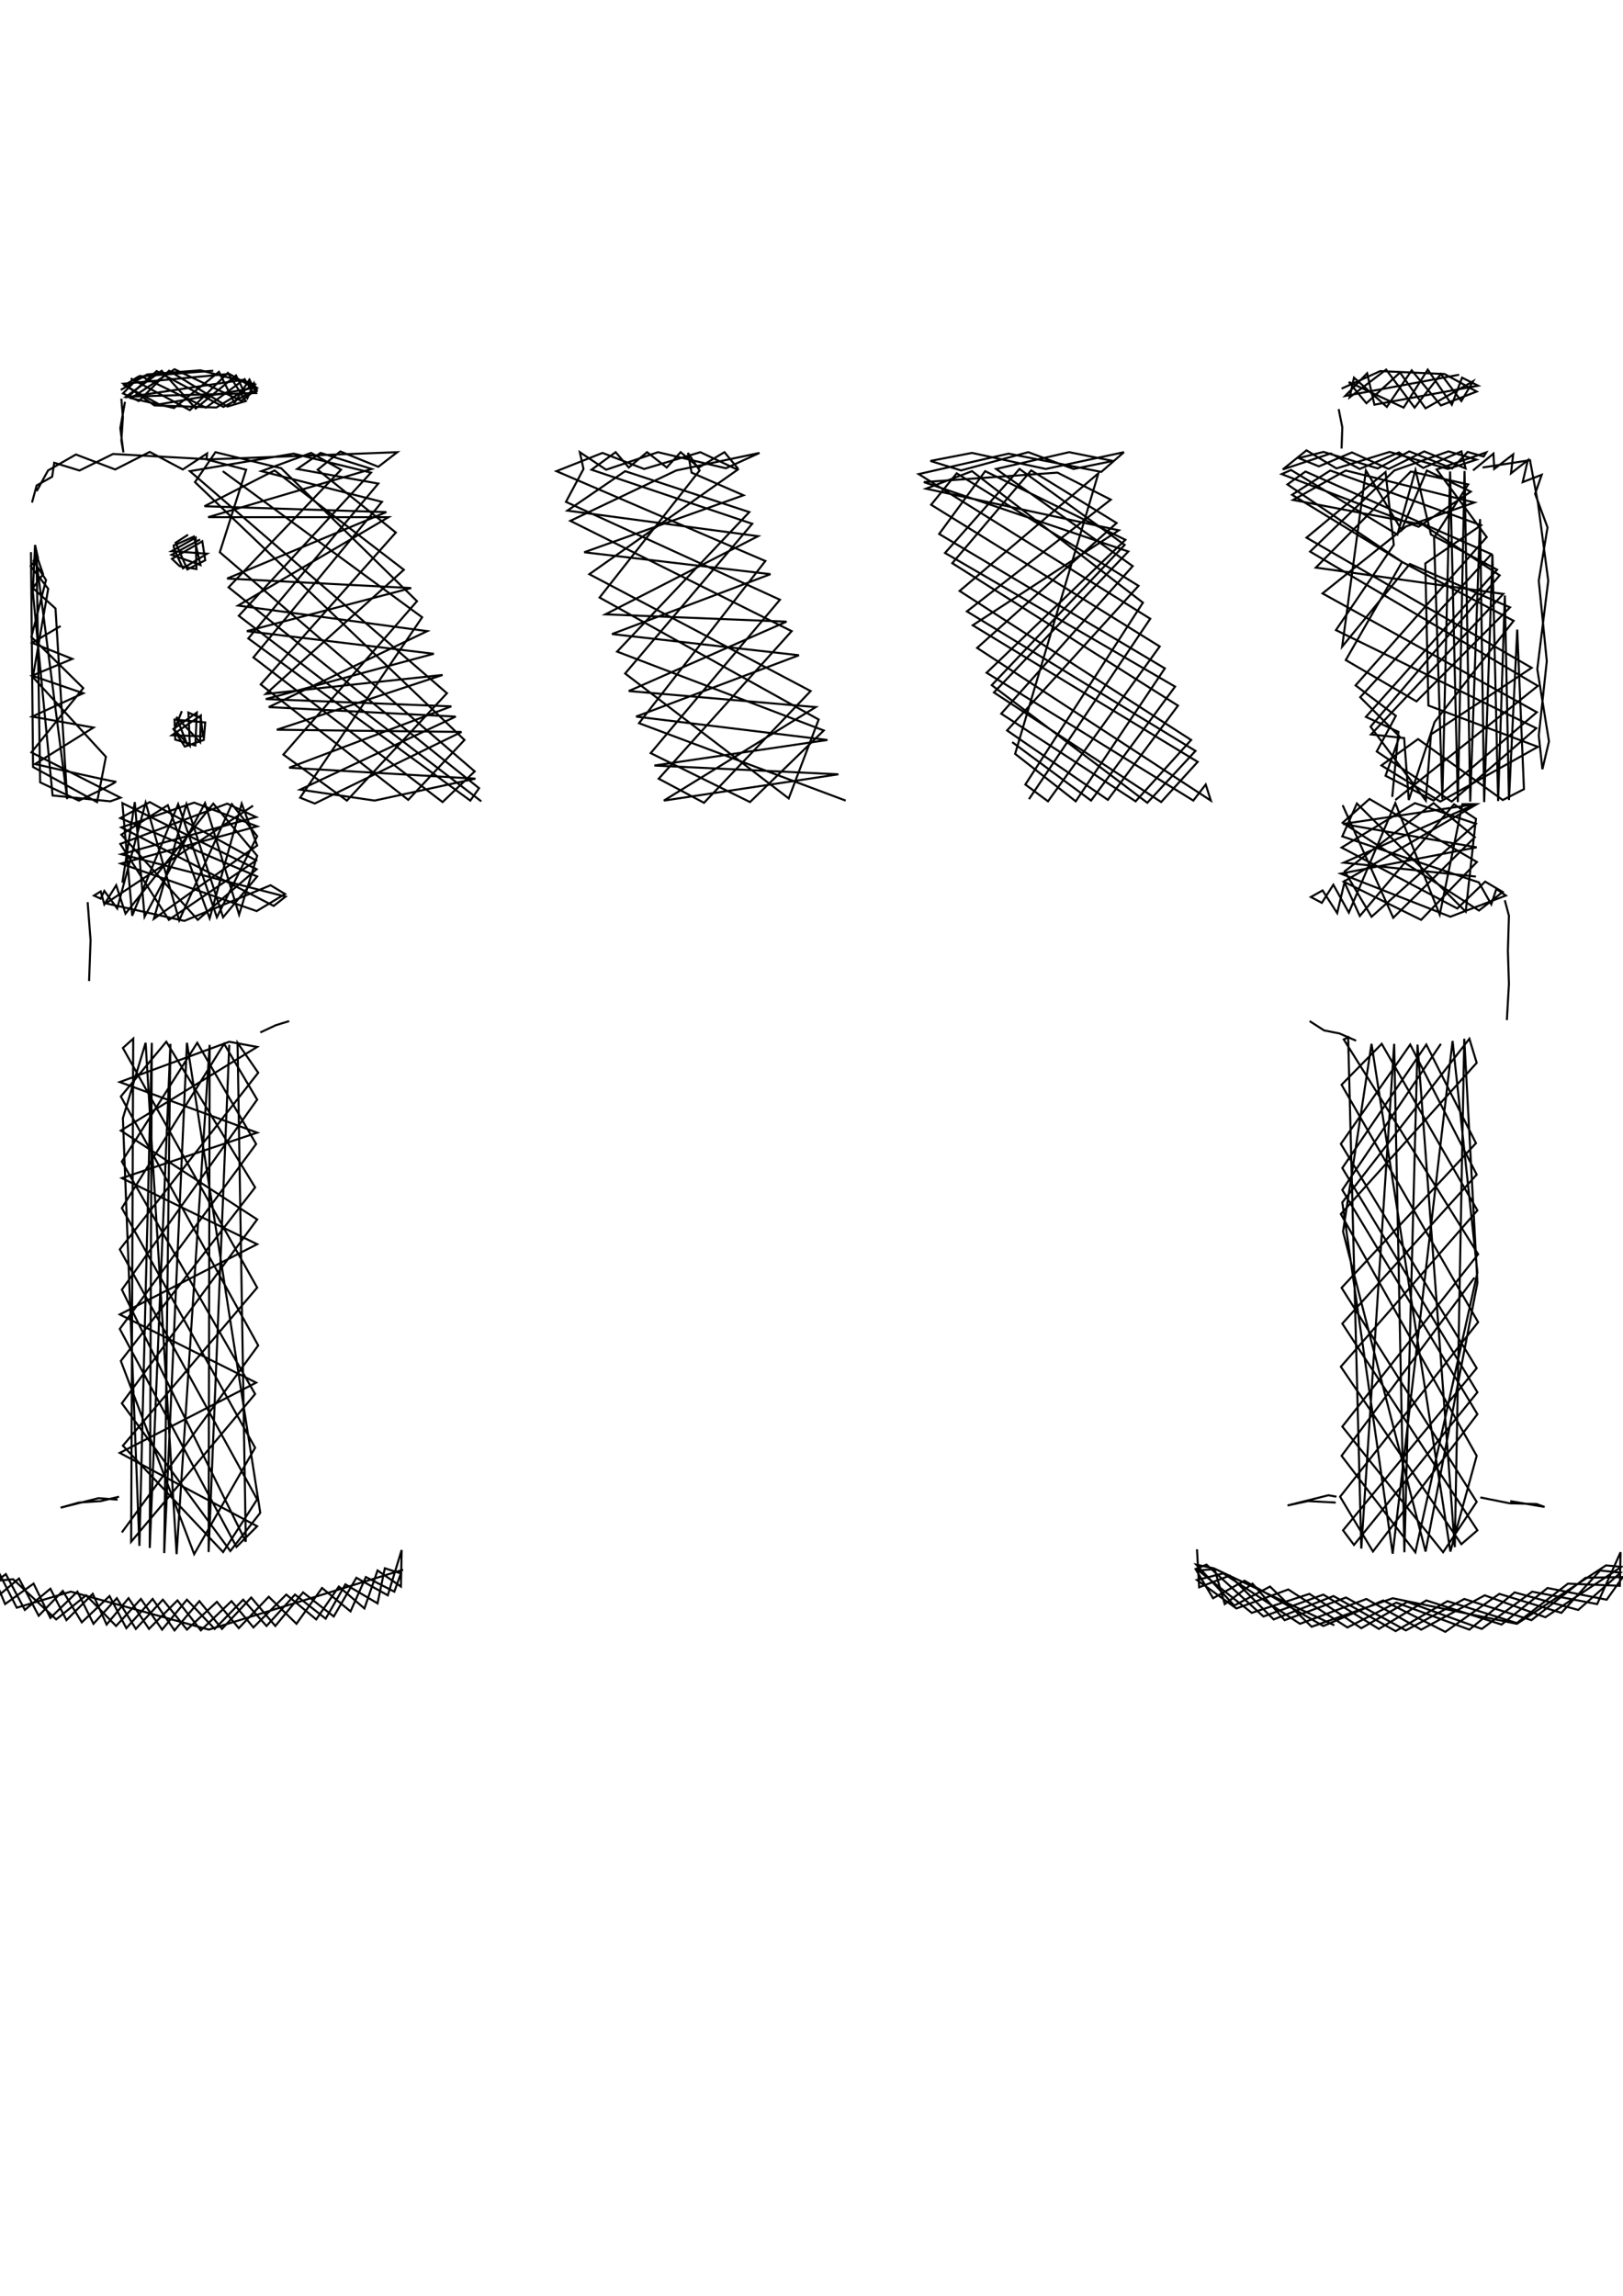 <?xml version="1.0" encoding="UTF-8" standalone="no"?>
<!-- Created with Inkscape (http://www.inkscape.org/) -->

<svg
   xmlns:dc="http://purl.org/dc/elements/1.1/"
   xmlns:cc="http://creativecommons.org/ns#"
   xmlns:rdf="http://www.w3.org/1999/02/22-rdf-syntax-ns#"
   xmlns:svg="http://www.w3.org/2000/svg"
   xmlns="http://www.w3.org/2000/svg"
   xmlns:sodipodi="http://sodipodi.sourceforge.net/DTD/sodipodi-0.dtd"
   xmlns:inkscape="http://www.inkscape.org/namespaces/inkscape"
   width="210mm"
   height="297mm"
   viewBox="0 0 210 297"
   version="1.1"
   id="svg8"
   inkscape:version="0.92.2 2405546, 2018-03-11"
   sodipodi:docname="under_construction.svg">
  <defs
     id="defs2" />
  <sodipodi:namedview
     id="base"
     pagecolor="#ffffff"
     bordercolor="#666666"
     borderopacity="1.0"
     inkscape:pageopacity="0.0"
     inkscape:pageshadow="2"
     inkscape:zoom="0.49497475"
     inkscape:cx="226.27164"
     inkscape:cy="512.00308"
     inkscape:document-units="mm"
     inkscape:current-layer="layer1"
     showgrid="false"
     inkscape:window-width="1920"
     inkscape:window-height="1039"
     inkscape:window-x="0"
     inkscape:window-y="0"
     inkscape:window-maximized="1"
     inkscape:object-nodes="false" />
  <g
     inkscape:label="Layer 1"
     inkscape:groupmode="layer"
     id="layer1">
    <path
       style="fill:none;stroke:#000000;stroke-width:0.265px;stroke-linecap:butt;stroke-linejoin:miter;stroke-opacity:1"
       d="m 4.009,71.425 0.267,27.796 8.285,4.544 1.14,-5.863 L 4.252,87.601 6.237,76.167 3.969,73.238 4.914,72.199 4.536,70.498 4.252,76.545 6.804,102.909 14.269,103.665 15.592,103.193 4.063,97.334 10.772,89.019 4.063,82.404 5.953,75.033 4.347,72.577 4.63,71.915 8.693,103.382 7.182,78.719 4.252,76.073 5.575,74.278 4.725,71.821 l 0.472,29.388 5.008,2.362 c 0,0 5.197,-2.457 4.725,-2.457 -0.472,0 -10.394,-2.268 -10.394,-2.268 L 12.095,94.121 4.158,92.704 10.772,89.68 4.158,87.412 9.355,85.239 4.158,83.16 7.843,80.987"
       id="path6022"
       inkscape:connector-curvature="0"
       inkscape:export-filename="/home/siqueira/Documents/Repositories/siqueira.xyz/images/underConstruction_a2c.png"
       inkscape:export-xdpi="144.75999"
       inkscape:export-ydpi="144.75999" />
    <path
       style="fill:none;stroke:#000000;stroke-width:0.265px;stroke-linecap:butt;stroke-linejoin:miter;stroke-opacity:1"
       d="M 62.272,103.665 30.9,79.664 48.003,61.143 37.987,58.686 24.568,60.954 57.83,89.68 44.885,103.571 36.664,97.618 53.956,77.774 36.38,60.576 27.876,58.497 25.23,62.371 60.098,95.728 52.822,103.476 33.734,88.546 51.216,68.891 41.105,60.765 l 2.929,-2.362 4.914,1.984 2.457,-1.89 -24.663,0.945 5.103,1.323 -3.402,10.678 32.978,28.348 -4.158,3.969 -24.474,-18.71 16.631,-20.127 -15.592,-3.969 6.426,-2.362 3.874,2.173 -14.552,15.214 32.411,25.986 -1.134,1.606 -28.726,-20.978 16.82,-20.033 -10.489,-1.89 3.024,-2.079 6.615,2.079 -21.167,6.237 h 23.34 l -19.466,11.434 24.474,3.307 -20.505,9.827 24.19,1.228 -20.127,9.449 9.638,1.417 13.04,-2.835 -24.096,-1.417 20.978,-7.938 L 34.396,90.436 56.129,84.577 31.939,81.648 53.2,76.073 29.388,74.844 49.987,66.246 26.458,65.49 35.53,60.859 52.255,73.711 34.396,89.775 57.263,87.318 35.813,94.405 59.72,94.688 40.727,103.949 38.837,103.193 54.618,79.853 28.821,60.954"
       id="path6024"
       inkscape:connector-curvature="0"
       inkscape:export-filename="/home/siqueira/Documents/Repositories/siqueira.xyz/images/underConstruction_a2c.png"
       inkscape:export-xdpi="144.75999"
       inkscape:export-ydpi="144.75999" />
    <path
       style="fill:none;stroke:#000000;stroke-width:0.265px;stroke-linecap:butt;stroke-linejoin:miter;stroke-opacity:1"
       d="M 109.424,103.571 82.682,93.554 99.03,72.577 72.004,60.954 l 5.953,-2.362 5.386,2.079 7.276,-2.173 4.819,2.268 -19.182,13.513 28.632,15.119 -13.796,14.458 -5.859,-3.118 17.198,-19.088 -28.632,-14.269 13.702,-6.52 10.772,-2.268 -4.347,1.984 -8.788,-2.079 -6.709,2.268 -3.402,-2.268 0.472,2.173 -2.268,4.252 27.687,12.662 -16.725,19.844 12.851,6.331 9.544,-9.26 L 79.847,84.294 96.951,66.246 80.887,60.954 73.422,66.057 98.085,69.364 78.336,79.475 101.77,80.42 81.359,89.397 105.55,91.475 85.895,103.571 108.479,100.169 84.667,99.035 107.062,95.728 82.304,92.704 103.376,84.766 79.186,82.026 99.691,74.278 75.595,71.443 96.195,64.072 89.486,61.143 89.013,58.592 90.525,60.859 77.58,77.301 105.928,93.082 102.054,103.287 80.887,87.129 97.329,67.757 76.54,60.765 l 3.118,-2.268 1.701,1.984 2.362,-1.984 2.551,1.984 1.795,-1.984 2.362,1.984 3.307,-1.984 1.795,2.173"
       id="path6026"
       inkscape:connector-curvature="0"
       inkscape:export-filename="/home/siqueira/Documents/Repositories/siqueira.xyz/images/underConstruction_a2c.png"
       inkscape:export-xdpi="144.75999"
       inkscape:export-ydpi="144.75999" />
    <path
       style="fill:none;stroke:#000000;stroke-width:0.265px;stroke-linecap:butt;stroke-linejoin:miter;stroke-opacity:1"
       d="m 133.142,103.382 15.686,-23.34 -29.955,-18.71 11.623,-2.646 12.001,2.362 2.929,-2.551 -10.111,2.173 -9.544,-2.079 -5.386,1.039 3.969,1.228 8.693,-2.362 5.859,2.173 5.103,-1.039 -5.67,-1.134 -9.449,2.173 17.67,12.568 -17.009,19.088 17.387,11.339 7.182,-7.938 -29.955,-19.277 17.954,-15.214 -10.772,36.286 7.843,6.142 11.528,-17.198 -29.199,-17.387 5.953,-8.126 18.143,8.882 -17.954,17.198 26.742,16.536 1.606,-2.079 0.661,2.079 -30.238,-19.749 18.048,-16.158 -11.056,-6.804 -10.205,12.001 29.199,18.426 -9.071,12.19 -13.04,-8.977 17.009,-18.71 -23.529,-14.552 -3.307,4.063 29.577,18.332 -14.458,20.033 -2.929,-2.173 15.214,-23.529 -22.112,-17.009 -5.953,2.268 24.946,5.386 -18.899,12.284 29.104,17.67 -4.725,5.197 -21.639,-14.174 17.387,-18.237 -26.458,-8.977 17.292,-1.228 6.898,3.496 -18.615,14.458 29.577,18.048 -6.237,6.709 -20.127,-15.214 17.198,-18.143 -13.607,-9.827 -9.638,10.867 29.766,17.292 -10.867,14.741 -10.205,-7.56"
       id="path6028"
       inkscape:connector-curvature="0"
       inkscape:export-filename="/home/siqueira/Documents/Repositories/siqueira.xyz/images/underConstruction_a2c.png"
       inkscape:export-xdpi="144.75999"
       inkscape:export-ydpi="144.75999" />
    <path
       style="fill:none;stroke:#000000;stroke-width:0.265px;stroke-linecap:butt;stroke-linejoin:miter;stroke-opacity:1"
       d="m 180.541,103.497 18.442,-14.767 -29.466,-17.373 10.891,-10.49 7.016,-2.472 3.608,1.069 -3.675,1.203 -7.55,-2.205 -6.882,2.138 -3.875,-2.339 -3.074,2.472 6.214,-2.071 3.742,2.005 5.078,-2.138 3.14,2.005 4.944,-2.138 0.535,2.205 -5.345,-2.205 -4.61,2.272 -4.744,-2.138 -4.276,1.804 -2.606,-1.069 3.207,-0.802 7.016,2.138 4.076,-2.205 5.546,2.205 2.005,-2.138 2.071,0.601 0.334,-0.535 -6.414,2.205 6.481,8.753 -16.972,19.177 5.212,3.942 -2.472,4.61 9.689,6.481 10.958,-9.488 -25.925,-12.695 7.484,-11.025 -1.069,-9.421 -10.223,8.486 29.132,16.838 -13.029,8.619 -0.668,8.553 -7.149,-9.555 16.704,-19.577 -9.918,-6.551 -16.809,-3.205 6.815,-3.809 16.638,4.143 -8.823,3.091 -10.821,8.668 27.729,15.368 -13.363,11.426 -6.214,-3.207 1.804,-5.078 -5.078,-5.078 16.972,-18.508 -24.054,-10.691 -2.339,1.67 14.833,10.023 14.433,7.617 -10.223,13.096 -3.341,10.089 -0.601,-8.018 -4.276,-0.468 17.105,-18.174 -24.255,-3.408 12.294,-12.428 7.417,1.67 -4.41,6.882 1.069,33.81 1.002,-42.362 1.002,42.763 0.869,-42.83 0.735,42.763 1.27,-36.549 0.535,36.616 1.069,-32.006 0.735,31.872 0.869,-26.593 0.535,26.46 1.069,-22.05 0.869,20.647 -2.74,1.403 -10.958,-7.884 -4.744,3.408 7.617,4.677 12.628,-7.083 -14.165,-5.345 -0.401,-18.375 7.216,-4.944 -19.511,-7.083 -4.944,3.14 14.232,8.686 -7.283,12.695 9.154,5.345 12.094,-12.161 -12.963,-5.613 -8.753,10.691 3.074,-22.785 4.61,7.684 3.274,-7.684 5.679,2.74 -6.749,4.544 -17.707,-6.815 1.203,-0.535 13.764,8.352 2.339,-8.352 2.005,8.352 8.553,4.544 -16.972,19.043 4.21,1.938 -0.802,8.419"
       id="path6030"
       inkscape:connector-curvature="0"
       sodipodi:nodetypes="ccccccccccccccccccccccccccccccccccccccccccccccccccccccccccccccccccccccccccccccccccccccccccccccccccccccccccccccccc"
       inkscape:export-filename="/home/siqueira/Documents/Repositories/siqueira.xyz/images/underConstruction_a2c.png"
       inkscape:export-xdpi="144.75999"
       inkscape:export-ydpi="144.75999" />
    <path
       style="fill:none;stroke:#000000;stroke-width:0.265px;stroke-linecap:butt;stroke-linejoin:miter;stroke-opacity:1"
       d="m 24.332,69.175 -1.606,1.039 1.512,3.449 2.315,-1.181 -0.378,-2.457 -3.922,2.268 0.992,0.945 2.173,0.378 -0.094,-4.063 -3.118,1.748 4.583,0.331 -3.118,1.89 c 0,0 -1.417,-2.929 -1.181,-2.977 0.236,-0.047 2.599,-1.134 2.599,-1.134 l 0.85,3.685 -3.733,-1.323 3.685,-1.984"
       id="path6032"
       inkscape:connector-curvature="0"
       inkscape:export-filename="/home/siqueira/Documents/Repositories/siqueira.xyz/images/underConstruction_a2c.png"
       inkscape:export-xdpi="144.75999"
       inkscape:export-ydpi="144.75999" />
    <path
       style="fill:none;stroke:#000000;stroke-width:0.265px;stroke-linecap:butt;stroke-linejoin:miter;stroke-opacity:1"
       d="m 23.529,91.995 -0.992,2.457 1.37,2.126 2.457,-0.85 0.189,-2.268 -3.969,-0.378 0.094,2.599 2.599,0.756 0.189,-4.252 -3.024,2.126 2.126,2.173 -0.189,-4.299 1.606,0.709 0.283,2.362 -4.016,-0.142 3.733,-2.551 -0.094,3.449 -3.071,-3.26 1.512,3.827"
       id="path6034"
       inkscape:connector-curvature="0"
       inkscape:export-filename="/home/siqueira/Documents/Repositories/siqueira.xyz/images/underConstruction_a2c.png"
       inkscape:export-xdpi="144.75999"
       inkscape:export-ydpi="144.75999" />
    <path
       style="fill:none;stroke:#000000;stroke-width:0.265px;stroke-linecap:butt;stroke-linejoin:miter;stroke-opacity:1"
       d="m 32.741,104.232 -19.043,12.628 10.156,2.272 11.159,-4.61 1.871,1.136 -3.675,2.205 -17.573,-6.147 17.64,-4.811 -8.152,-3.074 -9.421,3.207 19.711,10.156 1.537,-1.203 -21.248,-5.479 17.439,-4.811 -3.742,-1.737 -13.831,5.212 6.281,9.822 11.292,-7.684 -13.764,-7.55 -3.809,2.071 17.707,7.55 -4.41,5.279 -4.744,-14.633 -4.209,14.833 13.363,-9.488 -2.005,-5.412 -4.143,14.833 -5.412,-14.633 -6.014,3.809 9.889,11.025 7.617,-6.548 -17.373,-8.553 1.27,14.566 5.947,-14.433 5.011,14.633 5.212,-10.49 -3.274,-4.143 -6.815,15.034 -4.343,-15.234 -3.675,13.698 -1.67,-2.272 -0.468,1.002 -0.869,-0.401 0.869,-0.535 0.468,1.67 1.537,-2.472 1.203,3.675 11.359,-14.232 5.679,6.749 -2.339,7.617 -4.41,-14.433 -7.818,14.7 -1.27,-14.833 -1.604,10.424"
       id="path6036"
       inkscape:connector-curvature="0"
       inkscape:export-filename="/home/siqueira/Documents/Repositories/siqueira.xyz/images/underConstruction_a2c.png"
       inkscape:export-xdpi="144.75999"
       inkscape:export-ydpi="144.75999" />
    <path
       style="fill:none;stroke:#000000;stroke-width:0.265px;stroke-linecap:butt;stroke-linejoin:miter;stroke-opacity:1"
       d="m 15.769,198.244 17.64,-24.188 -17.773,-32.206 5.88,-7.083 11.493,18.843 -17.373,22.451 9.488,24.99 7.884,-13.764 -17.239,-31.003 13.23,-21.248 4.276,7.216 -17.506,24.589 16.036,32.607 -1.069,-64.546 2.673,3.875 -17.907,22.852 17.773,32.34 -4.41,6.815 -12.963,-13.764 17.373,-20.446 -17.373,-31.003 1.336,-1.203 -0.267,65.08 16.036,-19.11 -17.239,-30.068 9.755,-15.368 7.617,13.096 -17.64,23.921 15.101,28.197 2.673,-2.673 -17.773,-9.488 17.64,-9.087 -17.64,-8.82 17.773,-9.087 -17.506,-8.553 17.506,-5.88 -17.773,-6.548 14.165,-5.212 3.608,0.668 -17.64,10.824 17.64,11.493 -17.506,23.787 14.032,19.11 3.875,-4.944 -9.488,-60.804 -2.94,66.016 0.802,-65.882 -2.673,65.214 0.267,-65.347 -1.604,65.08 -2.138,-55.325 2.94,-9.755 4.009,66.149 4.276,-65.882 -0.134,65.615 2.673,-65.615"
       id="path6038"
       inkscape:connector-curvature="0"
       inkscape:export-filename="/home/siqueira/Documents/Repositories/siqueira.xyz/images/underConstruction_a2c.png"
       inkscape:export-xdpi="144.75999"
       inkscape:export-ydpi="144.75999" />
    <path
       style="fill:none;stroke:#000000;stroke-width:0.265px;stroke-linecap:butt;stroke-linejoin:miter;stroke-opacity:1"
       d="m -2.929,200.616 1.984,6.426 3.402,-2.835 2.551,4.819 3.118,-3.213 2.457,4.063 3.591,-3.402 2.173,4.158 3.402,-3.78 2.835,4.063 3.213,-3.78 2.929,3.591 3.78,-4.063 3.118,3.685 3.591,-4.347 3.969,3.118 2.929,-5.008 4.063,2.268 1.795,-5.859 -0.094,4.725 -3.024,-2.079 -1.701,4.914 -3.307,-2.835 -2.929,4.252 -3.874,-3.213 -4.252,4.252 -2.835,-3.402 -3.969,3.78 -3.024,-3.874 -3.685,3.685 -2.646,-3.969 -2.835,3.402 -1.795,-3.969 -3.402,3.402 -2.079,-4.063 -3.307,2.74 -2.457,-4.63 -3.024,2.268 -0.567,-2.457 1.323,-1.134 2.173,5.197 3.685,-2.646 2.173,4.441 3.496,-3.402 2.079,4.158 3.024,-3.307 2.457,3.969 3.496,-3.78 3.118,3.874 3.874,-3.591 2.835,3.402 3.874,-4.063 3.591,3.496 3.307,-4.63 3.685,3.024 1.984,-4.441 3.685,1.89 0.85,-2.362 -2.079,-0.661 -0.945,4.536 -4.158,-2.457 -2.551,4.441 -3.969,-3.118 -3.685,4.063 -3.024,-3.402 -3.685,3.78 -3.591,-3.78 -3.213,3.874 -2.74,-3.969 -3.213,3.496 -3.874,-3.969 -3.874,3.118 -5.575,-5.197 -5.008,0.472 3.024,-1.606 2.457,4.819 6.993,-2.079 17.859,4.914 25.135,-7.749"
       id="path6040"
       inkscape:connector-curvature="0"
       inkscape:export-filename="/home/siqueira/Documents/Repositories/siqueira.xyz/images/underConstruction_a2c.png"
       inkscape:export-xdpi="144.75999"
       inkscape:export-ydpi="144.75999" />
    <path
       style="fill:none;stroke:#000000;stroke-width:0.265px;stroke-linecap:butt;stroke-linejoin:miter;stroke-opacity:1"
       d="m 15.635,50.444 3.408,-2.005 6.882,-0.535 7.016,1.804 -4.944,3.007 -8.018,-0.267 -4.009,-2.806 13.698,-1.27 3.541,2.005 -2.005,1.47 -8.619,-4.076 -5.613,3.742 5.546,1.27 5.813,-4.677 2.005,4.009 1.938,-3.007 0.869,1.737 -16.838,0.468 4.61,-3.341 4.41,4.878 5.212,-4.276 1.47,2.94 0.869,-1.938 0.401,1.136"
       id="path6042"
       inkscape:connector-curvature="0"
       sodipodi:nodetypes="cccccccccccccccccccccccc"
       inkscape:export-filename="/home/siqueira/Documents/Repositories/siqueira.xyz/images/underConstruction_a2c.png"
       inkscape:export-xdpi="144.75999"
       inkscape:export-ydpi="144.75999" />
    <path
       style="fill:none;stroke:#000000;stroke-width:0.265px;stroke-linecap:butt;stroke-linejoin:miter;stroke-opacity:1"
       d="m 16.914,48.953 7.654,4.11 4.914,-4.819 2.315,3.638 -2.362,0.709 -7.56,-4.63 -3.922,3.922 -2.032,-0.992 2.221,-2.268 8.504,4.11 5.008,-3.685 0.992,1.606 -3.733,1.984 -8.646,-4.63 -3.733,3.355 14.883,-2.221 1.748,0.992 -12.568,2.173 -4.488,-2.457 1.795,-1.134 9.686,-0.756"
       id="path6044"
       inkscape:connector-curvature="0"
       inkscape:export-filename="/home/siqueira/Documents/Repositories/siqueira.xyz/images/underConstruction_a2c.png"
       inkscape:export-xdpi="144.75999"
       inkscape:export-ydpi="144.75999" />
    <path
       style="fill:none;stroke:#000000;stroke-width:0.265px;stroke-linecap:butt;stroke-linejoin:miter;stroke-opacity:1"
       d="m 15.702,51.58 0.2,2.405 -0.2,3.007 0.267,1.537 -0.401,-3.14 0.601,-3.408"
       id="path6046"
       inkscape:connector-curvature="0"
       inkscape:export-filename="/home/siqueira/Documents/Repositories/siqueira.xyz/images/underConstruction_a2c.png"
       inkscape:export-xdpi="144.75999"
       inkscape:export-ydpi="144.75999" />
    <path
       style="fill:none;stroke:#000000;stroke-width:0.265px;stroke-linecap:butt;stroke-linejoin:miter;stroke-opacity:1"
       d="m 33.676,133.565 2.005,-0.935 1.737,-0.535"
       id="path6048"
       inkscape:connector-curvature="0"
       inkscape:export-filename="/home/siqueira/Documents/Repositories/siqueira.xyz/images/underConstruction_a2c.png"
       inkscape:export-xdpi="144.75999"
       inkscape:export-ydpi="144.75999" />
    <path
       style="fill:none;stroke:#000000;stroke-width:0.265px;stroke-linecap:butt;stroke-linejoin:miter;stroke-opacity:1"
       d="m 4.744,63.54 1.47,-2.673 3.608,-2.071 5.078,1.938 4.477,-2.272 4.276,2.272 3.14,-2.071 -0.067,0.735 -12.094,-0.668 -4.343,2.138 -3.274,-1.002 -0.267,1.804 -2.005,1.136 -0.601,2.205"
       id="path6050"
       inkscape:connector-curvature="0"
       inkscape:export-filename="/home/siqueira/Documents/Repositories/siqueira.xyz/images/underConstruction_a2c.png"
       inkscape:export-xdpi="144.75999"
       inkscape:export-ydpi="144.75999" />
    <path
       style="fill:none;stroke:#000000;stroke-width:0.265px;stroke-linecap:butt;stroke-linejoin:miter;stroke-opacity:1"
       d="m 173.725,104.165 6.548,14.566 10.557,-10.424 -5.345,-4.41 -11.493,8.82 3.474,5.88 13.497,-12.027 -7.884,-2.673 -9.488,5.746 14.967,7.884 3.608,-3.474 2.272,1.336 -3.074,2.405 -17.64,-11.359 3.474,-3.074 13.898,8.152 -7.216,7.484 -10.023,-4.944 17.239,-10.023 h -1.871 l -2.94,14.299 -5.746,-14.433 -6.014,14.165 -2.005,-3.608 -1.488,2.345 -1.417,-0.756 1.512,-0.85 1.89,2.929 0.945,-3.969 1.984,4.347 12.19,-14.458 2.835,1.89 -1.323,12.001 -14.08,-13.985 -1.89,4.252 17.67,5.953 1.606,2.835 0.661,-1.984 1.228,0.85 -7.182,2.74 -14.174,-5.575 17.576,-3.402 -17.292,-3.024 17.103,-2.551 -17.009,7.56 17.103,1.795"
       id="path6052"
       inkscape:connector-curvature="0"
       inkscape:export-filename="/home/siqueira/Documents/Repositories/siqueira.xyz/images/underConstruction_a2c.png"
       inkscape:export-xdpi="144.75999"
       inkscape:export-ydpi="144.75999" />
    <path
       style="fill:none;stroke:#000000;stroke-width:0.265px;stroke-linecap:butt;stroke-linejoin:miter;stroke-opacity:1"
       d="m 186.437,135.037 -12.757,18.899 17.481,29.01 -13.513,17.765 -4.252,-7.087 17.859,-22.584 -17.67,-30.711 5.197,-5.292 12.379,21.545 -17.67,20.222 15.592,22.962 2.079,-1.795 -17.481,-26.742 17.387,-19.277 -8.599,-16.82 -8.977,12.851 17.576,29.01 -17.292,20.978 1.417,1.89 15.97,-19.749 -17.481,-29.01 10.867,-15.97 6.426,12.757 -17.387,18.71 17.481,27.687 -4.347,6.52 -13.04,-16.253 17.576,-22.301 -17.387,-27.781 0.567,-0.283 1.701,66.146 4.252,-65.295 1.323,65.768 1.701,-65.673 4.819,65.012 1.228,-65.768 1.701,31.561 -6.709,34.774 -10.678,-41.388 3.685,-24.285 10.205,65.673 3.402,-12.379 -17.576,-31.278 17.576,-19.56 -0.945,-3.118 -16.442,21.167 6.52,45.452 7.749,-66.335 3.213,29.955 -8.032,36.191 -9.544,-12.473 17.198,-23.057"
       id="path6054"
       inkscape:connector-curvature="0"
       inkscape:export-filename="/home/siqueira/Documents/Repositories/siqueira.xyz/images/underConstruction_a2c.png"
       inkscape:export-xdpi="144.75999"
       inkscape:export-ydpi="144.75999" />
    <path
       style="fill:none;stroke:#000000;stroke-width:0.265px;stroke-linecap:butt;stroke-linejoin:miter;stroke-opacity:1"
       d="m 154.876,200.427 0.283,4.914 3.969,-1.512 5.67,5.67 7.749,-3.024 8.032,4.536 6.709,-3.874 8.977,2.835 6.615,-5.103 6.709,0.283 0.095,-4.347 -3.024,6.709 -8.41,-1.606 -6.52,4.819 -9.638,-3.496 -5.953,3.402 -6.709,-4.441 -7.465,2.457 -6.898,-5.481 2.079,-0.189 1.323,4.536 3.591,-2.646 4.158,4.725 7.938,-2.929 7.749,4.252 7.56,-4.063 8.693,2.74 6.993,-5.481 4.819,-0.095 -2.079,2.929 -7.654,-1.512 -5.953,4.725 -9.733,-3.118 -6.142,3.685 -7.182,-4.441 -7.749,2.835 -7.371,-6.709 -1.417,0.567 2.268,3.78 4.063,-2.268 10.205,5.859 7.749,-3.307 8.032,4.063 6.993,-4.914 8.032,2.457 5.008,-5.481 2.646,0.283 -5.481,4.819 -8.221,-2.268 -5.859,4.819 -9.449,-3.496 -6.331,3.213 -7.654,-4.914 -6.709,2.457 -5.103,-3.685 3.402,-0.85 9.922,6.52 8.599,-3.213 7.087,3.969 8.221,-4.441 7.843,2.835 9.827,-6.52 -1.984,-0.189 -11.528,7.56 -16.064,-3.307 -10.489,3.685 -5.386,-5.197 -4.63,2.457 -4.914,-5.292 2.268,0.472 15.592,7.371"
       id="path6056"
       inkscape:connector-curvature="0"
       inkscape:export-filename="/home/siqueira/Documents/Repositories/siqueira.xyz/images/underConstruction_a2c.png"
       inkscape:export-xdpi="144.75999"
       inkscape:export-ydpi="144.75999" />
    <path
       style="fill:none;stroke:#000000;stroke-width:0.265px;stroke-linecap:butt;stroke-linejoin:miter;stroke-opacity:1"
       d="m 173.586,50.276 5.008,-2.268 8.315,0.378 4.158,2.268 -4.63,1.795 -3.78,-4.536 -3.213,4.725 -4.252,-3.78 -0.567,2.551 4.725,-3.591 3.685,4.914 3.402,-4.347 2.646,3.496 1.512,-2.551 -6.142,3.496 -3.307,-4.63 -4.347,3.969 -2.268,-2.74 7.087,3.307 3.118,-4.914 3.118,4.536 1.323,-3.496 2.079,1.039 -13.418,2.457 -0.945,-4.063 -2.835,2.929 14.741,-2.74"
       id="path6058"
       inkscape:connector-curvature="0"
       inkscape:export-filename="/home/siqueira/Documents/Repositories/siqueira.xyz/images/underConstruction_a2c.png"
       inkscape:export-xdpi="144.75999"
       inkscape:export-ydpi="144.75999" />
    <path
       style="fill:none;stroke:#000000;stroke-width:0.265px;stroke-linecap:butt;stroke-linejoin:miter;stroke-opacity:1"
       d="m 173.586,58.025 0.095,-2.74 -0.472,-2.362"
       id="path6060"
       inkscape:connector-curvature="0"
       inkscape:export-filename="/home/siqueira/Documents/Repositories/siqueira.xyz/images/underConstruction_a2c.png"
       inkscape:export-xdpi="144.75999"
       inkscape:export-ydpi="144.75999" />
    <path
       style="fill:none;stroke:#000000;stroke-width:0.265px;stroke-linecap:butt;stroke-linejoin:miter;stroke-opacity:1"
       d="m 191.823,60.481 6.142,-0.945 1.039,5.575 1.323,10.016 -1.417,11.434 1.512,9.355 -0.85,3.591 -0.472,-4.347 1.039,-9.638 -1.039,-10.394 1.134,-6.898 -1.606,-4.347 0.85,-2.457 -2.457,0.945 0.661,-2.835 -2.173,1.701 0.283,-2.457 -2.457,1.89 -0.095,-1.984 -2.646,2.173"
       id="path6062"
       inkscape:connector-curvature="0"
       inkscape:export-filename="/home/siqueira/Documents/Repositories/siqueira.xyz/images/underConstruction_a2c.png"
       inkscape:export-xdpi="144.75999"
       inkscape:export-ydpi="144.75999" />
    <path
       style="fill:none;stroke:#000000;stroke-width:0.265px;stroke-linecap:butt;stroke-linejoin:miter;stroke-opacity:1"
       d="m 194.706,116.459 0.535,2.005 -0.134,4.544 0.134,4.276 -0.267,4.677"
       id="path6064"
       inkscape:connector-curvature="0"
       inkscape:export-filename="/home/siqueira/Documents/Repositories/siqueira.xyz/images/underConstruction_a2c.png"
       inkscape:export-xdpi="144.75999"
       inkscape:export-ydpi="144.75999" />
    <path
       style="fill:none;stroke:#000000;stroke-width:0.265px;stroke-linecap:butt;stroke-linejoin:miter;stroke-opacity:1"
       d="m 169.449,132.095 1.871,1.203 2.005,0.401 2.138,0.935"
       id="path6066"
       inkscape:connector-curvature="0"
       inkscape:export-filename="/home/siqueira/Documents/Repositories/siqueira.xyz/images/underConstruction_a2c.png"
       inkscape:export-xdpi="144.75999"
       inkscape:export-ydpi="144.75999" />
    <path
       style="fill:none;stroke:#000000;stroke-width:0.265px;stroke-linecap:butt;stroke-linejoin:miter;stroke-opacity:1"
       d="m 11.339,116.705 0.378,4.914 -0.189,5.292"
       id="path6068"
       inkscape:connector-curvature="0"
       inkscape:export-filename="/home/siqueira/Documents/Repositories/siqueira.xyz/images/underConstruction_a2c.png"
       inkscape:export-xdpi="144.75999"
       inkscape:export-ydpi="144.75999" />
    <path
       style="fill:none;stroke:#000000;stroke-width:0.265px;stroke-linecap:butt;stroke-linejoin:miter;stroke-opacity:1"
       d="m 15.403,193.624 -2.362,0.567 -2.835,0.189 -2.362,0.661 4.914,-1.228 2.457,0.189"
       id="path6070"
       inkscape:connector-curvature="0"
       inkscape:export-filename="/home/siqueira/Documents/Repositories/siqueira.xyz/images/underConstruction_a2c.png"
       inkscape:export-xdpi="144.75999"
       inkscape:export-ydpi="144.75999" />
    <path
       style="fill:none;stroke:#000000;stroke-width:0.265px;stroke-linecap:butt;stroke-linejoin:miter;stroke-opacity:1"
       d="m 191.539,193.718 3.78,0.756 3.496,0.095 1.039,0.378 -4.441,-0.756"
       id="path6072"
       inkscape:connector-curvature="0"
       inkscape:export-filename="/home/siqueira/Documents/Repositories/siqueira.xyz/images/underConstruction_a2c.png"
       inkscape:export-xdpi="144.75999"
       inkscape:export-ydpi="144.75999" />
    <path
       style="fill:none;stroke:#000000;stroke-width:0.265px;stroke-linecap:butt;stroke-linejoin:miter;stroke-opacity:1"
       d="m 172.83,194.379 -3.591,-0.189 -2.646,0.567 5.292,-1.323 1.039,0.189"
       id="path6074"
       inkscape:connector-curvature="0"
       inkscape:export-filename="/home/siqueira/Documents/Repositories/siqueira.xyz/images/underConstruction_a2c.png"
       inkscape:export-xdpi="144.75999"
       inkscape:export-ydpi="144.75999" />
  </g>
</svg>

